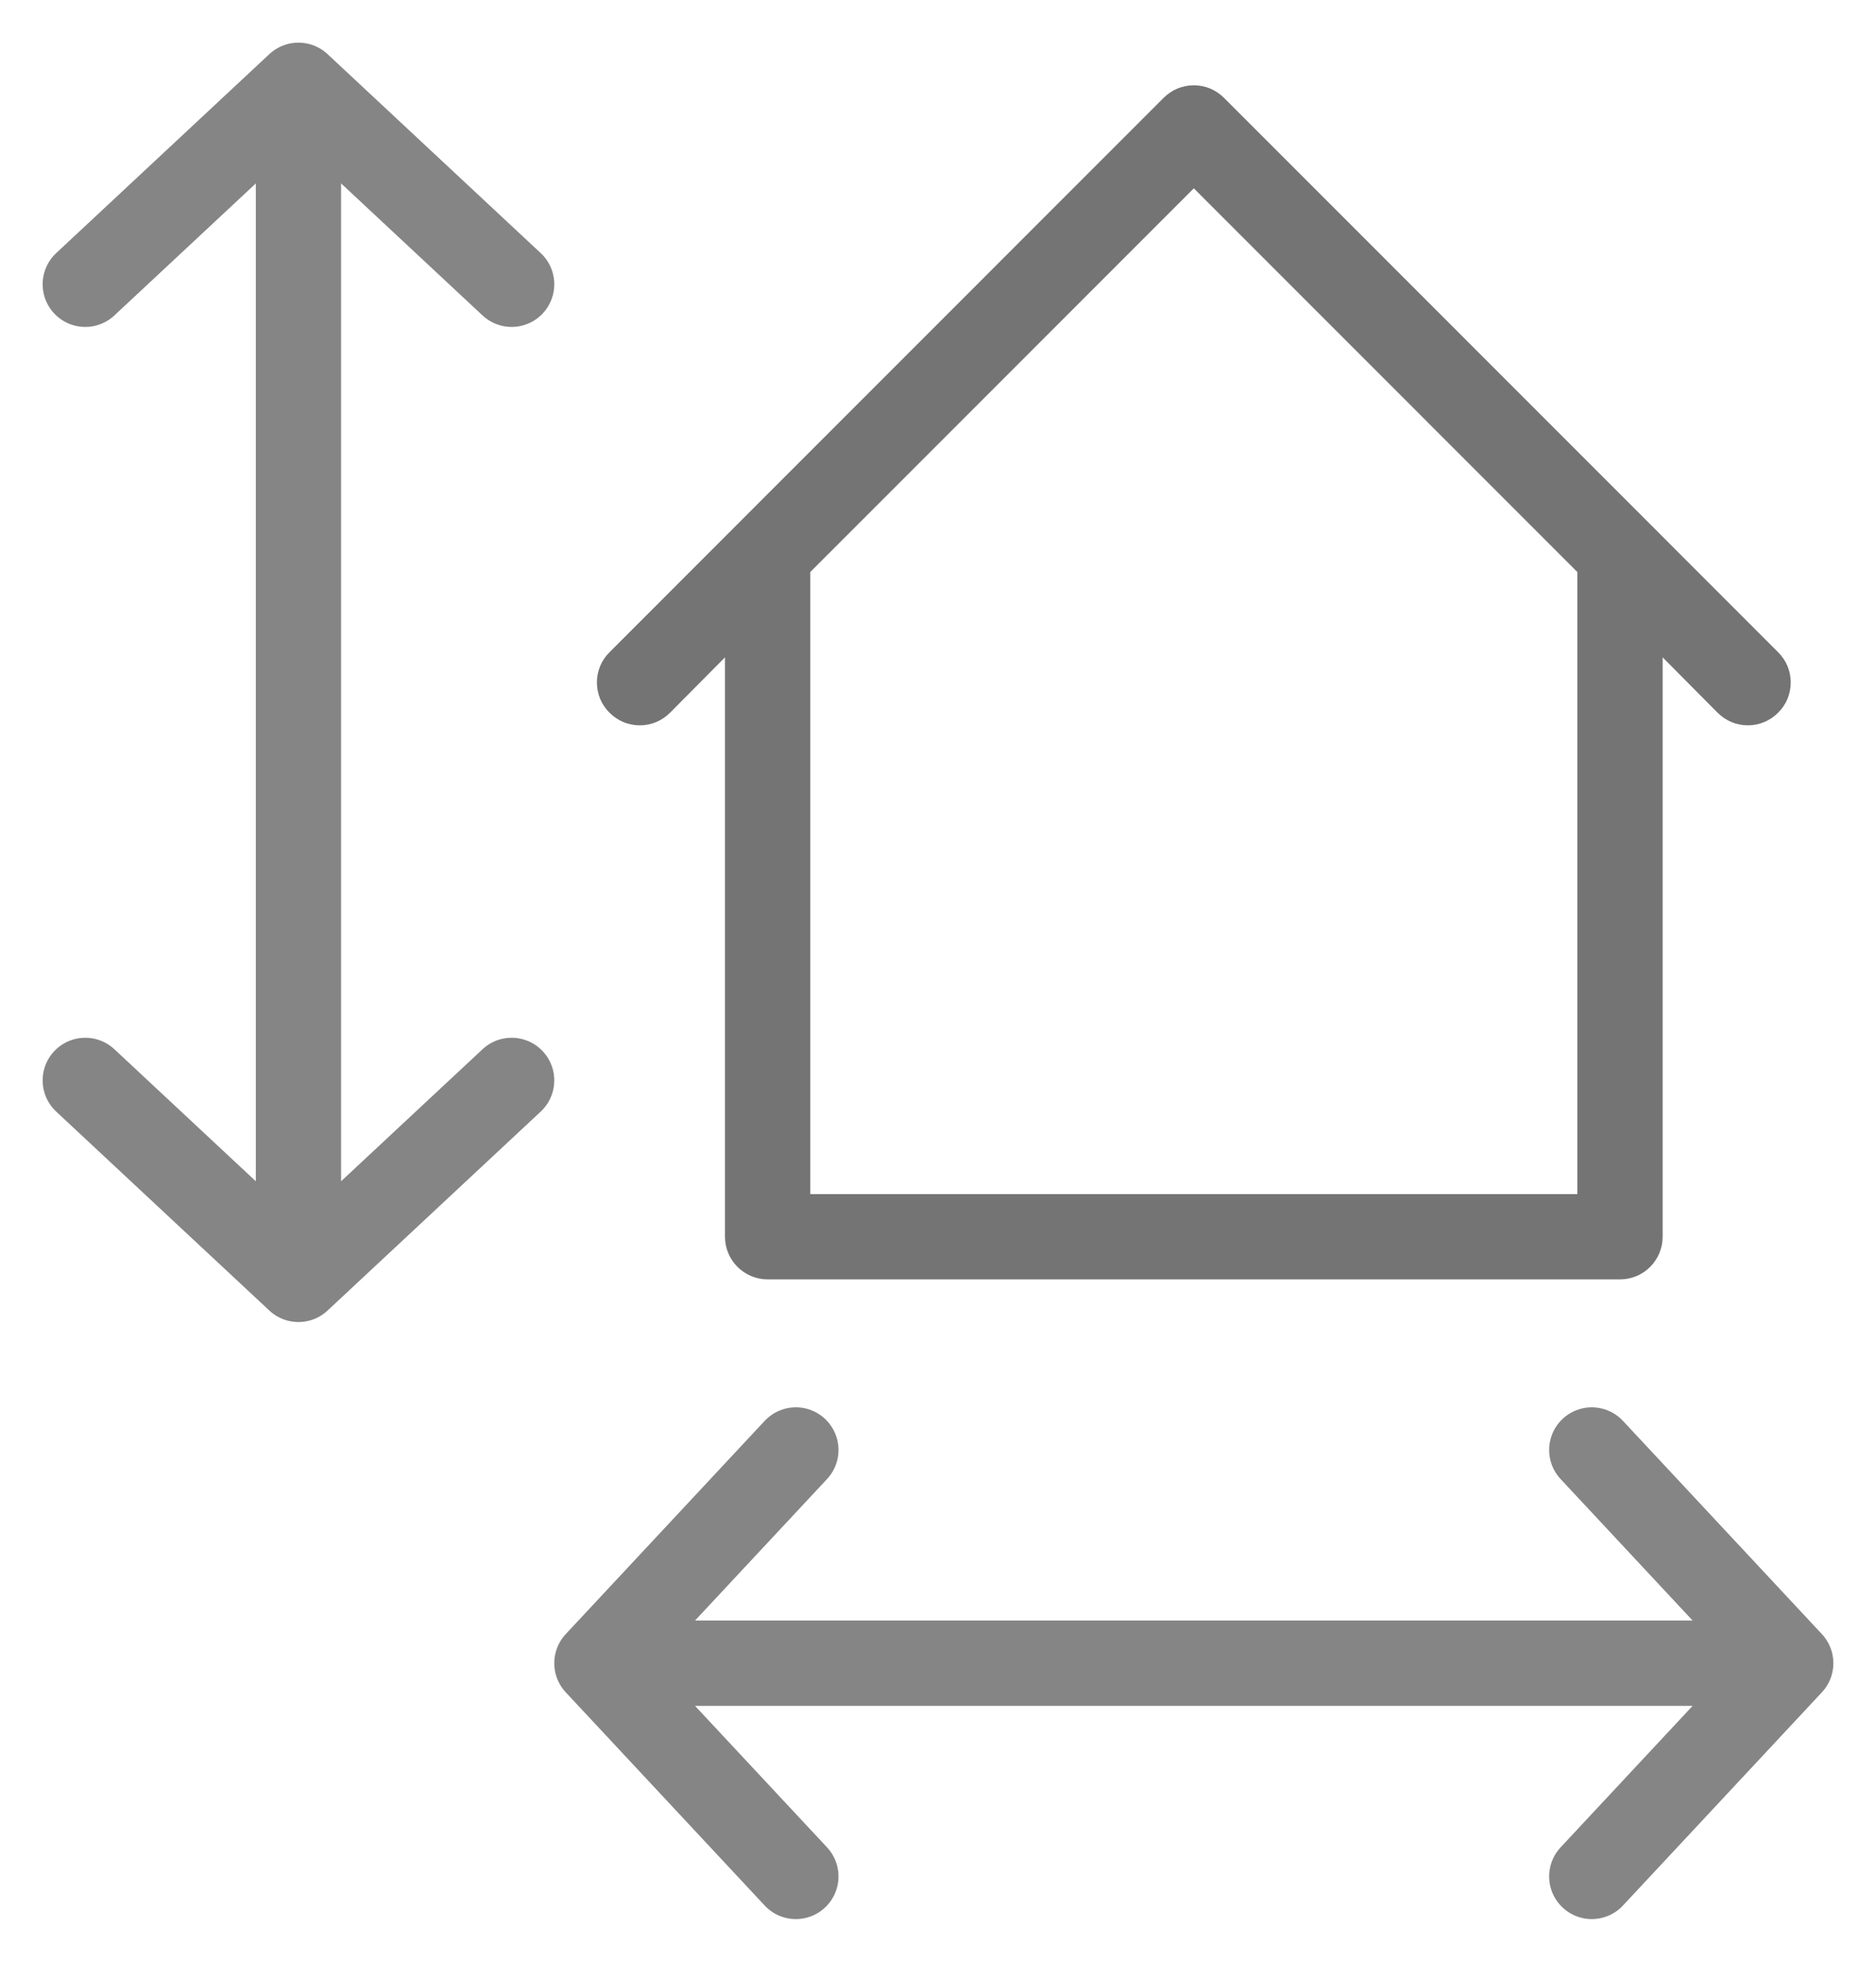 <svg width="22" height="23" viewBox="0 0 22 23" fill="none" xmlns="http://www.w3.org/2000/svg">
<path d="M20.852 7.647L19.353 6.147L14.355 1.148C14.308 1.101 14.253 1.064 14.192 1.038C14.131 1.013 14.066 1 14 1C13.934 1 13.869 1.013 13.808 1.038C13.747 1.064 13.692 1.101 13.645 1.148L8.647 6.147L7.148 7.647C7.101 7.693 7.064 7.748 7.038 7.809C7.013 7.87 7 7.935 7 8.001C7 8.067 7.013 8.133 7.038 8.194C7.064 8.255 7.101 8.31 7.148 8.356C7.194 8.403 7.25 8.44 7.31 8.466C7.371 8.491 7.437 8.504 7.503 8.504C7.569 8.504 7.634 8.491 7.695 8.466C7.756 8.44 7.811 8.403 7.858 8.356L8.502 7.707V14.5C8.502 14.633 8.555 14.76 8.649 14.854C8.742 14.947 8.87 15 9.002 15H18.998C19.131 15 19.258 14.947 19.351 14.854C19.445 14.76 19.498 14.633 19.498 14.5V7.707L20.142 8.356C20.189 8.403 20.244 8.44 20.305 8.466C20.366 8.491 20.431 8.504 20.497 8.504C20.563 8.504 20.629 8.491 20.689 8.466C20.75 8.44 20.806 8.403 20.852 8.356C20.899 8.31 20.936 8.255 20.962 8.194C20.987 8.133 21 8.067 21 8.001C21 7.935 20.987 7.87 20.962 7.809C20.936 7.748 20.899 7.693 20.852 7.647ZM18.498 14H9.502V6.707L14 2.208L18.498 6.707V14Z" fill="#747474"/>
<path d="M1 3.333L3.5 1M3.5 1L6 3.333M3.5 1V15M3.5 15L6 12.667M3.5 15L1 12.667" stroke="#858585" stroke-linecap="round" stroke-linejoin="round"/>
<path d="M18.667 17L21 19.5M21 19.5L18.667 22M21 19.5L7 19.5M7 19.5L9.333 22M7 19.5L9.333 17" stroke="#858585" stroke-linecap="round" stroke-linejoin="round"/>
</svg>
